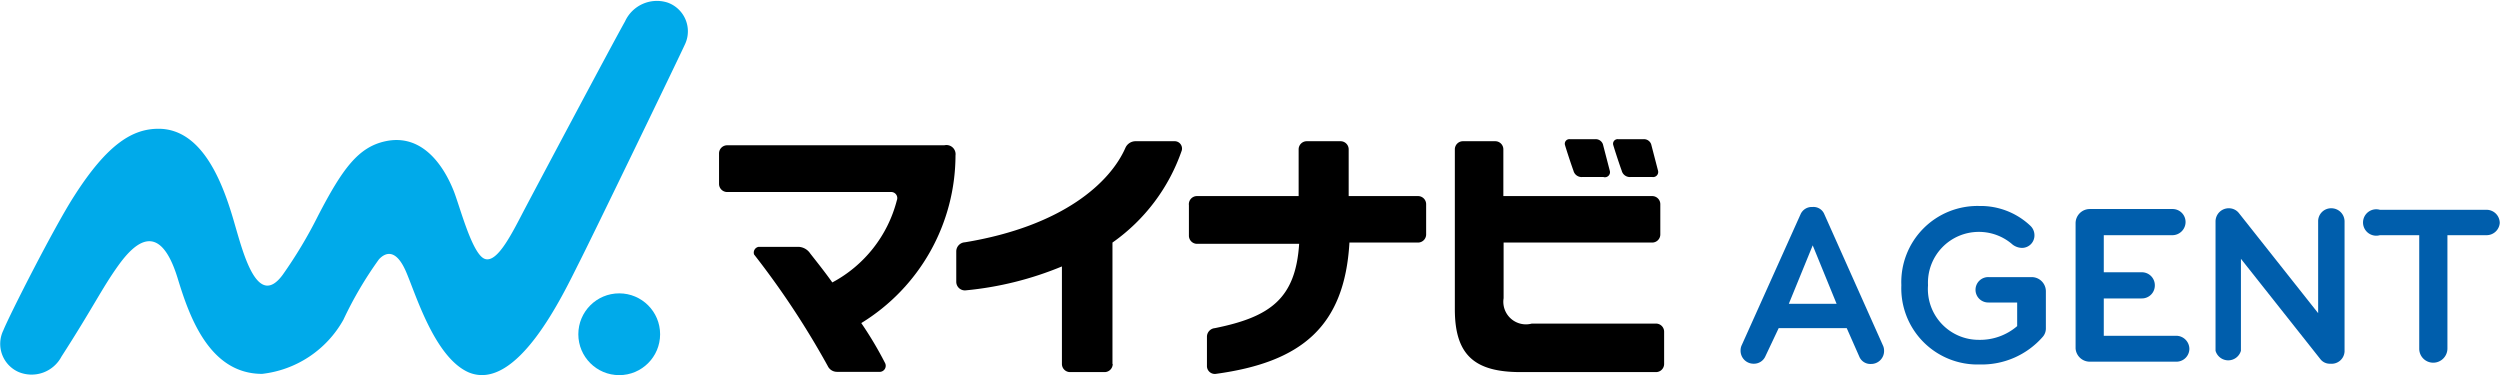 <svg id="マイナビエージェント_201605変更" xmlns="http://www.w3.org/2000/svg" viewBox="0 0 98.43 14.77"><defs><style>.cls-1{fill:#005eac;}.cls-2{fill:#00aaea;}</style></defs><title>mynavi_ag</title><path class="cls-1" d="M73.58,26.2H70.9l-0.52,1.1a0.49,0.49,0,0,1-.46.3,0.51,0.51,0,0,1-.52-0.52,0.48,0.48,0,0,1,.05-0.22l2.31-5.14a0.48,0.48,0,0,1,.47-0.29,0.46,0.46,0,0,1,.47.29L75,26.87a0.48,0.48,0,0,1,.05.22,0.51,0.51,0,0,1-.52.52,0.47,0.47,0,0,1-.46-0.3Zm-1.34-3.26-0.94,2.3h1.88Z" transform="translate(-0.87 -13.28)"/><path class="cls-1" d="M81.29,26.55a3.19,3.19,0,0,1-2.47,1.08,3,3,0,0,1-3.09-3.12,3,3,0,0,1,3.07-3.12,2.85,2.85,0,0,1,2,.77,0.51,0.51,0,0,1,.17.37,0.49,0.49,0,0,1-.5.51,0.63,0.63,0,0,1-.36-0.13,2,2,0,0,0-1.33-.5,2,2,0,0,0-2,2.1,2,2,0,0,0,2,2.15,2.24,2.24,0,0,0,1.51-.54V25.19H79.16a0.5,0.5,0,0,1-.51-0.5,0.5,0.5,0,0,1,.51-0.5h1.7a0.56,0.56,0,0,1,.56.56V26.2A0.5,0.5,0,0,1,81.29,26.55Z" transform="translate(-0.87 -13.28)"/><path class="cls-1" d="M86.54,27.52H83.15A0.56,0.56,0,0,1,82.59,27V22.06a0.56,0.56,0,0,1,.56-0.55h3.25a0.51,0.51,0,0,1,.52.51,0.52,0.52,0,0,1-.52.52H83.7V24h1.49a0.51,0.51,0,0,1,.52.52,0.51,0.51,0,0,1-.52.51H83.7V26.5h2.85a0.52,0.52,0,0,1,.52.52A0.51,0.51,0,0,1,86.54,27.52Z" transform="translate(-0.87 -13.28)"/><path class="cls-1" d="M92.62,27.6a0.47,0.47,0,0,1-.4-0.19L89.1,23.47v3.62a0.52,0.52,0,0,1-1,0V22a0.52,0.52,0,0,1,.54-0.52,0.5,0.5,0,0,1,.38.19l3.12,3.94V22a0.51,0.51,0,0,1,.52-0.52,0.52,0.52,0,0,1,.52.52v5.12A0.51,0.51,0,0,1,92.62,27.6Z" transform="translate(-0.87 -13.28)"/><path class="cls-1" d="M98.77,22.54H97.23V27a0.56,0.56,0,0,1-.56.56A0.55,0.55,0,0,1,96.12,27V22.54H94.57a0.52,0.52,0,1,1,0-1h4.2a0.52,0.52,0,0,1,.52.52A0.52,0.52,0,0,1,98.77,22.54Z" transform="translate(-0.87 -13.28)"/><circle class="cls-2" cx="24.38" cy="13.16" r="1.61"/><path class="cls-2" d="M27.85,15a1.2,1.2,0,0,0-.7-1.62,1.38,1.38,0,0,0-1.67.74c-0.56,1-3.45,6.44-3.93,7.35s-1.09,2.2-1.6,2-1-2.17-1.24-2.73c-0.41-1-1.25-2.2-2.66-1.9-1.07.23-1.69,1.07-2.66,2.94A17.83,17.83,0,0,1,12,24.1c-1,1.36-1.56-.88-1.89-2-0.44-1.55-1.24-3.75-3-3.75-1,0-2,.57-3.34,2.68C3,22.23,1.25,25.67,1,26.29a1.21,1.21,0,0,0,.61,1.64,1.33,1.33,0,0,0,1.68-.61c1.25-1.94,1.6-2.7,2.24-3.59s1.62-1.8,2.33.49C8.3,25.66,9.08,28,11.19,28a4.21,4.21,0,0,0,3.2-2.13,14.82,14.82,0,0,1,1.4-2.38c0.27-.29.67-0.4,1.05,0.45s1.12,3.4,2.48,4c1.91,0.8,3.72-3.07,4.34-4.3C24.17,22.64,27.63,15.49,27.85,15Z" transform="translate(-0.87 -13.28)"/><path d="M34.78,26a14.37,14.37,0,0,1,.94,1.58,0.24,0.24,0,0,1-.19.34H33.82a0.4,0.4,0,0,1-.36-0.23,33,33,0,0,0-2.9-4.39A0.23,0.23,0,0,1,30.73,23h1.6a0.58,0.58,0,0,1,.44.26c0.29,0.37.54,0.68,0.87,1.14a5.1,5.1,0,0,0,2.54-3.23,0.24,0.24,0,0,0-.24-0.33H29.5a0.32,0.32,0,0,1-.32-0.32v-1.2a0.32,0.32,0,0,1,.32-0.32h8.55a0.36,0.36,0,0,1,.44.4A7.76,7.76,0,0,1,34.78,26" transform="translate(-0.87 -13.28)"/><path d="M44.68,27.61a0.32,0.32,0,0,1-.32.32H43a0.32,0.32,0,0,1-.32-0.32V23.77a13.08,13.08,0,0,1-3.77.94,0.34,0.34,0,0,1-.39-0.33V23.17a0.36,0.36,0,0,1,.34-0.35c3.88-.64,5.73-2.37,6.32-3.72a0.44,0.44,0,0,1,.39-0.26h1.53a0.29,0.29,0,0,1,.3.36,7.36,7.36,0,0,1-2.73,3.63v4.78Z" transform="translate(-0.87 -13.28)"/><path d="M54,21H56.7a0.32,0.32,0,0,1,.32.32v1.19a0.32,0.32,0,0,1-.32.32H54c-0.19,3.3-1.88,4.71-5.26,5.17a0.31,0.31,0,0,1-.35-0.29V26.53a0.34,0.34,0,0,1,.31-0.33c2.18-.44,3.18-1.16,3.32-3.32H48a0.32,0.32,0,0,1-.32-0.32v-1.2A0.32,0.32,0,0,1,48,21h4V19.16a0.32,0.32,0,0,1,.32-0.32h1.33a0.32,0.32,0,0,1,.32.32V21Z" transform="translate(-0.87 -13.28)"/><path d="M65.93,20.25H65.06A0.33,0.33,0,0,1,64.72,20c-0.11-.3-0.3-0.89-0.33-1a0.18,0.18,0,0,1,.19-0.24h1a0.3,0.3,0,0,1,.3.2L66.15,20A0.2,0.2,0,0,1,65.93,20.25Z" transform="translate(-0.87 -13.28)"/><path d="M64,20.25H63.16A0.33,0.33,0,0,1,62.82,20c-0.11-.3-0.3-0.89-0.33-1a0.18,0.18,0,0,1,.19-0.24h1a0.3,0.3,0,0,1,.3.2L64.25,20A0.2,0.2,0,0,1,64,20.25Z" transform="translate(-0.87 -13.28)"/><path d="M66.39,27.61a0.32,0.32,0,0,1-.32.32H60.74c-1.8,0-2.59-.66-2.59-2.47v-6.3a0.32,0.32,0,0,1,.32-0.32h1.27a0.32,0.32,0,0,1,.32.32V21h5.86a0.32,0.32,0,0,1,.32.32v1.19a0.32,0.32,0,0,1-.32.32H60.07v2.19a0.89,0.89,0,0,0,1.11,1h4.89a0.32,0.32,0,0,1,.32.32v1.21Z" transform="translate(-0.87 -13.28)"/></svg>